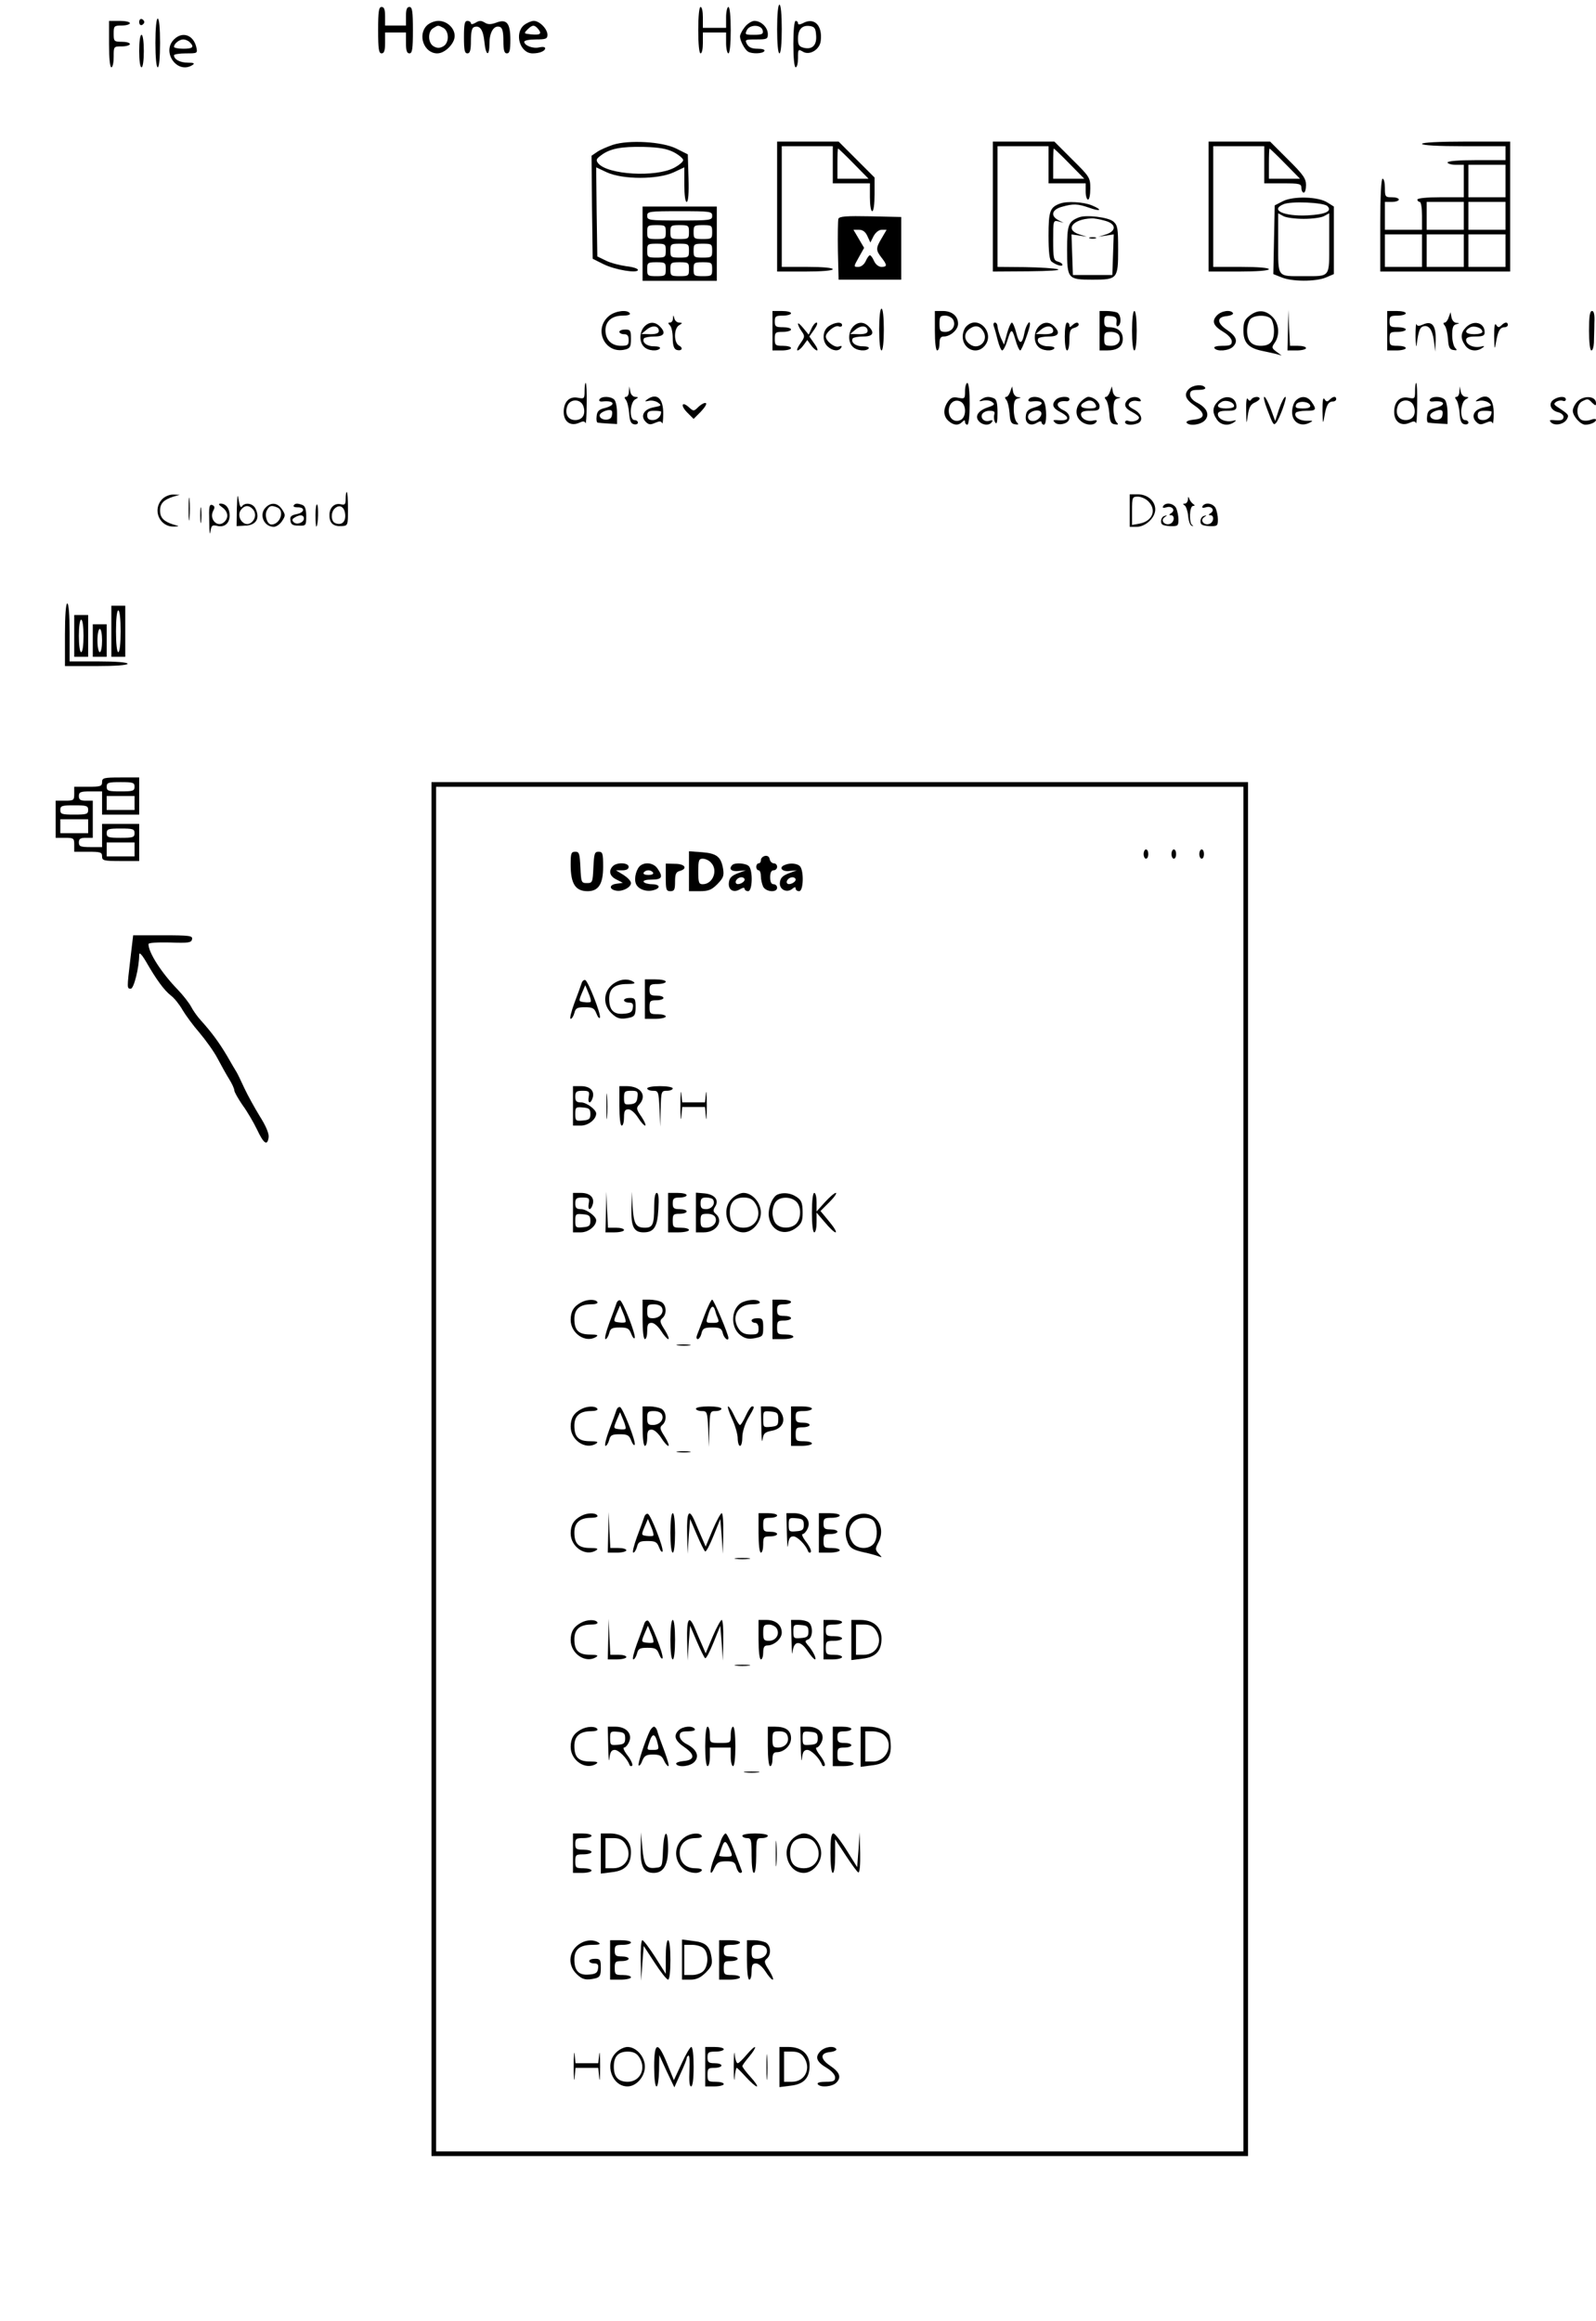 <?xml version="1.0" standalone="no"?>
<!DOCTYPE svg PUBLIC "-//W3C//DTD SVG 20010904//EN"
 "http://www.w3.org/TR/2001/REC-SVG-20010904/DTD/svg10.dtd">
<svg version="1.0" xmlns="http://www.w3.org/2000/svg"
 width="688pt" height="1000pt" viewBox="0 0 688 1000"
 preserveAspectRatio="xMidYMid meet">

<g transform="translate(0,1000) scale(0.1,-0.1)"
fill="#000000" stroke="none">
<path d="M3350 9875 c0 -63 4 -105 10 -105 6 0 10 42 10 105 0 63 -4 105 -10
105 -6 0 -10 -42 -10 -105z"/>
<path d="M1630 9870 c0 -82 3 -100 15 -100 11 0 15 12 15 45 l0 45 45 0 45 0
0 -45 c0 -33 4 -45 15 -45 12 0 15 18 15 100 0 82 -3 100 -15 100 -11 0 -15
-11 -15 -40 l0 -40 -45 0 -45 0 0 40 c0 29 -4 40 -15 40 -12 0 -15 -18 -15
-100z"/>
<path d="M3010 9870 c0 -60 4 -100 10 -100 6 0 10 20 10 45 l0 45 50 0 50 0 0
-45 c0 -25 5 -45 10 -45 6 0 10 40 10 100 0 60 -4 100 -10 100 -5 0 -10 -20
-10 -45 l0 -45 -50 0 -50 0 0 45 c0 25 -4 45 -10 45 -6 0 -10 -40 -10 -100z"/>
<path d="M600 9905 c0 -9 5 -15 11 -13 6 2 11 8 11 13 0 5 -5 11 -11 13 -6 2
-11 -4 -11 -13z"/>
<path d="M670 9815 c0 -63 4 -105 10 -105 6 0 10 42 10 105 0 63 -4 105 -10
105 -6 0 -10 -42 -10 -105z"/>
<path d="M470 9810 c0 -60 4 -100 10 -100 6 0 10 20 10 45 0 45 0 45 35 45 19
0 35 5 35 10 0 6 -16 10 -35 10 -33 0 -35 2 -35 35 0 33 2 35 35 35 19 0 35 5
35 10 0 6 -20 10 -45 10 l-45 0 0 -100z"/>
<path d="M1840 9890 c-41 -41 -12 -120 45 -120 33 0 75 42 75 75 0 34 -33 65
-70 65 -17 0 -39 -9 -50 -20z m71 -10 c26 -15 26 -66 -1 -80 -14 -8 -26 -8
-40 0 -26 14 -27 65 -2 79 21 13 20 13 43 1z"/>
<path d="M2000 9840 c0 -56 3 -70 15 -70 11 0 15 13 15 54 0 36 4 56 13 59 25
10 40 -11 45 -62 6 -63 22 -68 22 -7 0 48 20 79 45 70 11 -4 15 -22 15 -60 0
-41 4 -54 15 -54 12 0 15 13 15 59 0 72 -16 91 -62 73 -23 -8 -35 -8 -49 1
-15 9 -23 9 -39 -1 -12 -7 -20 -8 -20 -2 0 5 -7 10 -15 10 -12 0 -15 -14 -15
-70z"/>
<path d="M2259 9892 c-43 -36 -18 -122 37 -122 30 0 54 10 54 22 0 6 -11 7
-25 4 -27 -7 -65 8 -65 24 0 6 23 10 50 10 43 0 50 3 50 20 0 25 -34 60 -59
60 -10 0 -29 -8 -42 -18z m61 -17 c17 -21 9 -27 -31 -23 -31 3 -32 4 -15 21
21 21 30 21 46 2z"/>
<path d="M3211 9884 c-12 -15 -21 -33 -21 -41 0 -18 20 -56 34 -65 16 -11 64
-10 71 2 4 6 -8 10 -29 10 -25 0 -38 6 -46 20 -10 19 -8 20 40 20 46 0 50 2
50 23 0 29 -29 57 -58 57 -11 0 -30 -12 -41 -26z m77 -16 c3 -15 -4 -18 -38
-18 -38 0 -40 1 -30 21 14 25 63 23 68 -3z"/>
<path d="M3420 9810 c0 -60 4 -100 10 -100 6 0 10 18 10 40 0 38 1 39 20 28
29 -19 74 8 78 46 8 67 -28 103 -77 76 -14 -7 -21 -7 -21 0 0 5 -4 10 -10 10
-6 0 -10 -40 -10 -100z m98 39 c4 -43 -16 -64 -53 -55 -20 5 -25 12 -25 39 0
40 17 59 50 55 21 -3 26 -9 28 -39z"/>
<path d="M600 9780 c0 -40 4 -70 10 -70 6 0 10 30 10 70 0 40 -4 70 -10 70 -6
0 -10 -30 -10 -70z"/>
<path d="M750 9830 c-55 -55 15 -152 80 -110 11 7 6 10 -20 10 -34 0 -60 14
-60 32 0 4 23 8 51 8 51 0 51 0 45 28 -13 52 -60 68 -96 32z m68 -12 c21 -21
13 -28 -28 -28 -22 0 -40 4 -40 8 0 14 23 32 40 32 9 0 21 -5 28 -12z"/>
<path d="M2642 9376 c-23 -8 -54 -21 -67 -30 l-25 -17 2 -222 3 -222 46 -23
c50 -25 149 -41 149 -25 0 6 -23 13 -51 16 -28 4 -67 14 -87 24 l-37 18 -3
192 -2 192 47 -22 c69 -31 217 -31 286 0 l47 22 0 -75 c0 -44 4 -74 10 -74 7
0 10 37 8 103 l-3 102 -50 25 c-61 30 -204 38 -273 16z m263 -32 c22 -12 40
-27 40 -34 0 -7 -18 -22 -39 -33 -80 -42 -286 -30 -327 19 -11 14 -9 19 11 34
39 30 88 39 185 37 69 -2 100 -8 130 -23z"/>
<path d="M3350 9110 l0 -280 120 0 c73 0 120 4 120 10 0 6 -43 10 -110 10
l-110 0 0 260 0 260 110 0 110 0 0 -80 0 -80 80 0 80 0 0 -60 c0 -33 4 -60 10
-60 6 0 10 31 10 73 l0 72 -78 78 -77 77 -133 0 -132 0 0 -280z m330 185 l64
-65 -67 0 -67 0 0 65 c0 36 1 65 3 65 1 0 32 -29 67 -65z"/>
<path d="M4280 9110 l0 -280 153 1 c91 1 142 4 127 9 -14 4 -78 8 -142 9
l-118 1 0 260 0 260 110 0 110 0 0 -80 0 -80 80 0 80 0 0 -35 c0 -19 5 -35 10
-35 6 0 10 21 10 48 0 46 -2 50 -78 125 l-77 77 -133 0 -132 0 0 -280z m330
185 l64 -65 -67 0 -67 0 0 65 c0 36 1 65 3 65 1 0 32 -29 67 -65z"/>
<path d="M5210 9110 l0 -280 130 0 c80 0 130 4 130 10 0 6 -47 10 -120 10
l-120 0 0 260 0 260 110 0 110 0 0 -80 0 -80 80 0 c73 0 80 -2 80 -20 0 -11 5
-20 10 -20 6 0 10 15 10 33 0 27 -12 45 -78 110 l-77 77 -133 0 -132 0 0 -280z
m330 185 l64 -65 -67 0 -67 0 0 65 c0 36 1 65 3 65 1 0 32 -29 67 -65z"/>
<path d="M6130 9380 c0 -6 67 -10 180 -10 l180 0 0 -30 0 -30 -125 0 c-77 0
-125 -4 -125 -10 0 -5 16 -10 35 -10 l35 0 0 -70 0 -70 -100 0 c-60 0 -100 -4
-100 -10 0 -5 5 -10 10 -10 6 0 10 -27 10 -60 l0 -60 -80 0 -80 0 0 60 0 60
30 0 c17 0 30 5 30 10 0 6 -13 10 -30 10 -28 0 -30 2 -30 40 0 22 -4 40 -10
40 -6 0 -10 -73 -10 -200 l0 -200 280 0 280 0 0 280 0 280 -190 0 c-120 0
-190 -4 -190 -10z m360 -160 l0 -70 -80 0 -80 0 0 70 0 70 80 0 80 0 0 -70z
m-180 -150 l0 -60 -80 0 -80 0 0 60 0 60 80 0 80 0 0 -60z m180 0 l0 -60 -80
0 -80 0 0 60 0 60 80 0 80 0 0 -60z m-360 -150 l0 -70 -80 0 -80 0 0 70 0 70
80 0 80 0 0 -70z m180 0 l0 -70 -80 0 -80 0 0 70 0 70 80 0 80 0 0 -70z m180
0 l0 -70 -80 0 -80 0 0 70 0 70 80 0 80 0 0 -70z"/>
<path d="M5530 9133 l-35 -18 -3 -148 -3 -148 35 -14 c45 -19 147 -19 191 -1
l35 15 0 145 0 146 -27 17 c-39 26 -148 29 -193 6z m192 -21 c22 -22 -8 -36
-85 -40 -102 -5 -164 23 -104 48 31 14 173 8 189 -8z m-102 -55 c36 0 76 5 88
12 l22 12 0 -129 c0 -150 6 -142 -110 -142 -116 0 -110 -8 -110 142 l0 129 22
-12 c12 -7 52 -12 88 -12z"/>
<path d="M4570 9123 c-44 -16 -50 -33 -50 -138 0 -70 4 -106 13 -112 19 -15
47 -23 47 -14 0 5 -9 11 -20 14 -18 5 -20 14 -20 92 0 85 0 86 23 81 l22 -6
-22 11 c-36 19 -29 46 15 58 48 14 68 13 117 -4 50 -18 60 -10 12 10 -36 15
-107 19 -137 8z"/>
<path d="M2770 8950 l0 -160 160 0 160 0 0 160 0 160 -160 0 -160 0 0 -160z
m300 120 c0 -19 -7 -20 -140 -20 -133 0 -140 1 -140 20 0 19 7 20 140 20 133
0 140 -1 140 -20z m-200 -70 c0 -28 -2 -30 -40 -30 -38 0 -40 2 -40 30 0 28 2
30 40 30 38 0 40 -2 40 -30z m100 0 c0 -28 -2 -30 -40 -30 -38 0 -40 2 -40 30
0 28 2 30 40 30 38 0 40 -2 40 -30z m100 0 c0 -28 -2 -30 -40 -30 -38 0 -40 2
-40 30 0 28 2 30 40 30 38 0 40 -2 40 -30z m-200 -80 c0 -28 -2 -30 -40 -30
-38 0 -40 2 -40 30 0 28 2 30 40 30 38 0 40 -2 40 -30z m100 0 c0 -28 -2 -30
-40 -30 -38 0 -40 2 -40 30 0 28 2 30 40 30 38 0 40 -2 40 -30z m100 0 c0 -28
-2 -30 -40 -30 -38 0 -40 2 -40 30 0 28 2 30 40 30 38 0 40 -2 40 -30z m-200
-80 c0 -28 -2 -30 -40 -30 -38 0 -40 2 -40 30 0 28 2 30 40 30 38 0 40 -2 40
-30z m100 0 c0 -28 -2 -30 -40 -30 -38 0 -40 2 -40 30 0 28 2 30 40 30 38 0
40 -2 40 -30z m100 0 c0 -28 -2 -30 -40 -30 -38 0 -40 2 -40 30 0 28 2 30 40
30 38 0 40 -2 40 -30z"/>
<path d="M3614 9057 c-2 -7 -3 -69 -2 -138 l3 -124 135 0 135 0 0 135 0 135
-133 3 c-103 2 -134 0 -138 -11z m125 -74 l13 -28 14 28 c9 16 23 27 35 27
l21 0 -21 -36 c-26 -43 -26 -52 -1 -84 25 -32 25 -40 0 -40 -12 0 -25 10 -32
25 -6 14 -14 25 -18 25 -4 0 -12 -11 -18 -25 -7 -15 -20 -25 -32 -25 -21 0
-21 0 2 41 l23 41 -23 39 -23 39 24 0 c16 0 28 -9 36 -27z"/>
<path d="M4650 9063 c-45 -18 -50 -33 -50 -138 0 -127 3 -130 110 -130 107 0
110 3 110 130 0 90 -2 104 -20 120 -21 19 -119 31 -150 18z m113 -14 c49 -13
51 -44 5 -59 l-33 -10 33 5 33 5 -3 -88 -3 -87 -85 0 -85 0 -3 87 -3 88 33 -5
33 -5 -32 10 c-64 20 -29 66 52 69 11 1 37 -4 58 -10z"/>
<path d="M4698 8973 c6 -2 18 -2 25 0 6 3 1 5 -13 5 -14 0 -19 -2 -12 -5z"/>
<path d="M3790 8580 c0 -53 4 -90 10 -90 6 0 10 37 10 90 0 53 -4 90 -10 90
-6 0 -10 -37 -10 -90z"/>
<path d="M2627 8640 c-72 -57 -20 -168 68 -146 21 5 25 12 25 46 0 36 -3 40
-25 40 -14 0 -25 -4 -25 -10 0 -5 9 -10 20 -10 15 0 20 -7 20 -25 0 -22 -4
-25 -33 -25 -41 0 -67 26 -67 67 0 39 28 63 74 63 22 0 35 4 31 10 -10 17 -61
11 -88 -10z"/>
<path d="M3330 8575 l0 -85 40 0 c22 0 40 5 40 10 0 6 -16 10 -35 10 -32 0
-35 2 -35 30 0 28 3 30 35 30 19 0 35 5 35 10 0 6 -16 10 -35 10 -31 0 -35 3
-35 25 0 22 4 25 35 25 19 0 35 5 35 10 0 6 -18 10 -40 10 l-40 0 0 -85z"/>
<path d="M4030 8575 c0 -50 4 -85 10 -85 6 0 10 14 10 30 0 22 5 30 18 30 29
0 62 29 62 55 0 33 -26 55 -66 55 l-34 0 0 -85z m79 47 c13 -25 -5 -52 -34
-52 -22 0 -25 5 -25 35 0 31 3 35 25 35 13 0 29 -8 34 -18z"/>
<path d="M4740 8575 l0 -85 31 0 c46 0 69 16 69 50 0 31 -22 50 -59 50 -16 0
-21 6 -21 26 0 22 4 25 28 22 22 -2 27 -8 25 -26 -2 -13 1 -21 7 -17 16 10 12
52 -6 59 -9 3 -29 6 -45 6 l-29 0 0 -85z m84 -20 c10 -26 -5 -45 -35 -45 -26
0 -29 4 -29 30 0 26 3 30 29 30 16 0 31 -6 35 -15z"/>
<path d="M4880 8575 c0 -50 4 -85 10 -85 6 0 10 35 10 85 0 50 -4 85 -10 85
-6 0 -10 -35 -10 -85z"/>
<path d="M5245 8640 c-23 -25 -14 -45 30 -71 20 -12 35 -29 35 -40 0 -16 -7
-19 -41 -19 -24 0 -38 -4 -34 -10 10 -16 62 -12 80 6 23 23 15 45 -25 72 -45
30 -46 56 -2 60 18 2 30 8 27 13 -10 16 -51 10 -70 -11z"/>
<path d="M5386 8639 c-21 -16 -26 -29 -26 -63 0 -51 21 -75 77 -87 21 -4 49
-11 63 -14 l25 -7 -23 17 c-20 15 -21 18 -7 38 23 33 19 84 -10 112 -30 30
-64 32 -99 4z m94 -14 c6 -8 12 -30 12 -50 0 -46 -17 -65 -57 -65 -40 0 -59
21 -59 65 0 18 6 40 13 49 17 20 75 21 91 1z"/>
<path d="M5552 8578 l-2 -88 40 0 c22 0 40 5 40 10 0 6 -16 10 -35 10 l-34 0
-4 78 -3 77 -2 -87z"/>
<path d="M5980 8575 l0 -85 40 0 c22 0 40 5 40 10 0 6 -16 10 -35 10 -32 0
-35 2 -35 30 0 28 3 30 35 30 19 0 35 5 35 10 0 6 -16 10 -35 10 -31 0 -35 3
-35 25 0 22 4 25 35 25 19 0 35 5 35 10 0 6 -18 10 -40 10 l-40 0 0 -85z"/>
<path d="M6850 8575 c0 -50 4 -85 10 -85 6 0 10 15 11 33 0 17 2 56 2 85 2 36
-2 52 -10 52 -10 0 -13 -24 -13 -85z"/>
<path d="M6245 8633 c-4 -13 -12 -23 -17 -23 -7 0 -7 -5 0 -13 6 -7 12 -33 14
-57 2 -36 7 -46 23 -48 16 -3 18 -1 8 9 -7 7 -13 32 -13 55 0 32 4 44 18 47
15 4 15 5 0 6 -9 0 -19 11 -21 24 l-4 22 -8 -22z"/>
<path d="M2901 8628 c0 -10 -6 -18 -13 -18 -9 0 -9 -3 0 -12 7 -7 12 -31 12
-55 0 -30 5 -45 15 -50 23 -8 33 7 12 18 -23 13 -23 74 1 88 15 9 15 10 0 11
-9 0 -19 8 -21 18 -4 16 -5 16 -6 0z"/>
<path d="M2777 8592 c-21 -23 -22 -66 -1 -86 17 -18 59 -21 69 -7 3 5 -9 9
-26 9 -30 -1 -53 17 -43 34 3 4 23 8 45 8 43 0 51 16 23 44 -21 21 -47 20 -67
-2z m63 -18 c0 -10 -12 -14 -37 -14 l-38 1 23 19 c24 20 52 17 52 -6z"/>
<path d="M3440 8605 c0 -6 7 -21 16 -33 14 -20 14 -24 -6 -52 -12 -17 -17 -30
-12 -30 5 0 17 10 26 23 l16 22 16 -22 c9 -13 21 -23 26 -23 5 0 0 14 -12 30
l-21 30 21 30 c12 17 16 30 10 30 -6 0 -16 -12 -22 -26 l-12 -26 -23 28 c-13
16 -23 24 -23 19z"/>
<path d="M3572 8594 c-27 -19 -29 -64 -4 -87 22 -20 48 -22 58 -5 5 8 2 9 -10
5 -17 -7 -56 23 -56 43 0 18 39 50 55 44 8 -4 15 -1 15 5 0 16 -32 13 -58 -5z"/>
<path d="M3677 8592 c-21 -23 -22 -66 -1 -86 17 -18 59 -21 69 -7 3 5 -9 9
-26 9 -30 -1 -53 17 -43 34 3 4 23 8 45 8 43 0 51 16 23 44 -21 21 -47 20 -67
-2z m63 -18 c0 -10 -12 -14 -37 -14 l-38 1 23 19 c24 20 52 17 52 -6z"/>
<path d="M4166 8594 c-9 -8 -16 -28 -16 -44 0 -54 59 -80 93 -42 50 55 -26
138 -77 86z m74 -24 c22 -40 -22 -80 -58 -54 -28 19 -28 49 -1 68 24 17 45 12
59 -14z"/>
<path d="M4284 8594 c4 -9 11 -36 17 -60 6 -24 15 -44 19 -44 5 0 14 17 21 38
18 58 21 59 36 9 7 -26 17 -47 21 -47 7 0 42 95 42 114 0 21 -19 -9 -24 -39
-10 -51 -22 -51 -35 0 -6 25 -15 45 -19 45 -4 0 -14 -21 -21 -47 l-13 -48 -14
30 c-7 17 -13 38 -14 48 0 9 -5 17 -11 17 -6 0 -8 -7 -5 -16z"/>
<path d="M4477 8592 c-21 -23 -22 -66 -1 -86 17 -18 59 -21 69 -7 3 5 -9 9
-26 9 -30 -1 -53 17 -43 34 3 4 23 8 45 8 43 0 51 16 23 44 -21 21 -47 20 -67
-2z m63 -18 c0 -10 -12 -14 -37 -14 l-38 1 23 19 c24 20 52 17 52 -6z"/>
<path d="M4590 8550 c0 -33 4 -60 10 -60 6 0 10 21 10 46 0 37 4 47 20 51 11
3 20 9 20 14 0 13 -14 11 -28 -3 -9 -9 -12 -9 -12 0 0 7 -4 12 -10 12 -6 0
-10 -27 -10 -60z"/>
<path d="M6102 8550 c1 -36 3 -51 5 -35 7 55 13 73 26 78 25 9 41 -11 48 -60
l6 -48 2 51 c1 62 -16 83 -54 66 -18 -8 -25 -8 -29 1 -2 7 -4 -17 -4 -53z"/>
<path d="M6320 8590 c-24 -24 -25 -48 -4 -78 16 -24 49 -29 74 -11 12 8 10 10
-9 5 -29 -6 -61 9 -61 29 0 11 12 15 40 15 32 0 40 4 40 18 0 42 -47 55 -80
22z m70 -20 c0 -6 -16 -10 -35 -10 -38 0 -46 13 -18 29 19 10 53 -2 53 -19z"/>
<path d="M6441 8550 c1 -57 2 -60 8 -25 8 48 17 65 37 65 8 0 14 5 14 10 0 14
-13 13 -28 -2 -10 -10 -15 -10 -22 2 -7 10 -9 -6 -9 -50z"/>
<path d="M2520 8315 c0 -33 -2 -34 -28 -29 -37 8 -62 -17 -62 -61 0 -42 29
-63 66 -47 17 8 24 8 28 -1 2 -7 5 30 5 81 1 50 -1 92 -4 92 -3 0 -5 -16 -5
-35z m-5 -66 c11 -34 -4 -59 -35 -59 -31 0 -46 25 -35 59 11 34 59 34 70 0z"/>
<path d="M4160 8315 c0 -33 -1 -34 -29 -29 -22 5 -32 1 -45 -17 -21 -31 -20
-62 2 -82 22 -20 43 -22 60 -5 9 9 12 9 12 0 0 -7 5 -12 10 -12 6 0 10 37 10
90 0 53 -4 90 -10 90 -5 0 -10 -16 -10 -35z m0 -85 c0 -18 -7 -33 -18 -39 -26
-14 -52 5 -52 39 0 34 26 53 52 39 11 -6 18 -21 18 -39z"/>
<path d="M6100 8315 c0 -33 -2 -34 -28 -29 -37 8 -62 -17 -62 -61 0 -42 29
-63 66 -47 17 8 24 8 28 -1 2 -7 5 30 5 81 1 50 -1 92 -4 92 -3 0 -5 -16 -5
-35z m-5 -66 c11 -34 -4 -59 -35 -59 -31 0 -46 25 -35 59 11 34 59 34 70 0z"/>
<path d="M5125 8324 c-23 -23 -15 -45 25 -72 47 -32 46 -56 -3 -60 -20 -2 -35
-7 -32 -13 11 -16 61 -10 79 10 22 24 9 54 -34 76 -18 9 -30 23 -30 35 0 16 7
20 36 20 21 0 33 4 29 10 -10 16 -52 12 -70 -6z"/>
<path d="M2711 8313 c0 -13 -6 -23 -12 -23 -8 0 -8 -4 -1 -13 6 -7 12 -33 14
-57 2 -33 8 -46 21 -48 9 -2 17 1 17 7 0 6 -7 11 -15 11 -23 0 -20 76 3 89 15
9 16 10 0 11 -9 0 -19 10 -21 23 l-4 22 -2 -22z"/>
<path d="M4355 8313 c-4 -13 -12 -23 -17 -23 -7 0 -7 -5 0 -13 6 -7 12 -33 14
-57 2 -36 7 -46 23 -48 16 -3 18 -1 8 9 -7 7 -13 32 -13 55 0 32 4 44 18 47
15 4 15 5 0 6 -9 0 -19 11 -21 24 l-4 22 -8 -22z"/>
<path d="M4785 8313 c-4 -13 -12 -23 -17 -23 -7 0 -7 -5 0 -13 6 -7 12 -33 14
-57 2 -36 7 -46 23 -48 16 -3 18 -1 8 9 -7 7 -13 32 -13 55 0 32 4 44 18 47
15 4 15 5 0 6 -9 0 -19 11 -21 24 l-4 22 -8 -22z"/>
<path d="M6291 8313 c0 -13 -6 -23 -12 -23 -8 0 -8 -4 -1 -13 6 -7 12 -33 14
-57 2 -33 8 -46 21 -48 9 -2 17 1 17 7 0 6 -7 11 -15 11 -23 0 -20 76 3 89 15
9 16 10 0 11 -9 0 -19 10 -21 23 l-4 22 -2 -22z"/>
<path d="M2584 8279 c-3 -6 1 -10 12 -9 53 6 61 -15 12 -28 -26 -6 -34 -14
-36 -35 -2 -15 0 -28 5 -28 4 -1 25 -3 46 -4 l37 -2 0 46 c0 26 -5 52 -12 59
-15 15 -55 16 -64 1z m52 -75 c-7 -19 -51 -15 -51 6 0 15 48 32 53 18 2 -5 1
-16 -2 -24z"/>
<path d="M2790 8279 c-12 -9 -11 -10 7 -6 12 3 30 -1 40 -8 16 -12 14 -14 -19
-20 -43 -8 -59 -38 -34 -63 12 -12 20 -13 40 -4 19 8 26 8 30 -1 2 -7 5 11 5
39 1 67 -27 93 -69 63z m60 -53 c0 -20 -16 -36 -36 -36 -17 0 -24 6 -24 20 0
16 7 20 30 20 17 0 30 -2 30 -4z"/>
<path d="M4230 8279 c-12 -8 -10 -10 9 -5 14 3 31 0 39 -7 12 -9 8 -13 -19
-22 -42 -14 -58 -38 -40 -59 16 -19 47 -21 57 -4 5 7 2 9 -8 6 -21 -9 -42 7
-35 26 4 9 18 16 32 16 21 0 25 -4 21 -17 -3 -10 -1 -25 4 -33 7 -11 10 2 10
41 0 43 -4 58 -16 63 -22 9 -37 7 -54 -5z"/>
<path d="M4434 8279 c-3 -6 1 -10 12 -9 53 6 61 -12 12 -26 -26 -8 -34 -16
-36 -37 -4 -32 21 -46 49 -28 12 7 19 7 19 1 0 -5 5 -10 10 -10 13 0 13 76 0
101 -11 20 -54 26 -66 8z m41 -85 c-21 -16 -47 -7 -43 14 4 22 52 33 57 13 2
-8 -5 -20 -14 -27z"/>
<path d="M4552 8278 c-20 -20 -14 -37 18 -53 46 -24 39 -41 -15 -35 -15 1 -17
-1 -8 -10 7 -8 22 -10 37 -6 34 8 35 42 1 58 -40 18 -31 44 13 39 6 -1 12 3
12 9 0 14 -43 13 -58 -2z"/>
<path d="M4660 8270 c-25 -25 -26 -62 -2 -83 21 -20 58 -22 68 -5 5 7 1 9 -13
6 -25 -7 -53 8 -53 27 0 11 12 15 40 15 33 0 40 3 40 20 0 18 -26 40 -49 40
-6 0 -20 -9 -31 -20z m64 -16 c4 -10 -3 -14 -29 -14 -37 0 -46 13 -18 28 20
12 39 6 47 -14z"/>
<path d="M4862 8278 c-20 -20 -14 -37 18 -53 17 -9 30 -19 30 -24 0 -13 -27
-21 -45 -15 -8 4 -15 1 -15 -5 0 -12 29 -15 54 -5 26 10 18 42 -15 59 -24 13
-28 19 -19 30 6 7 20 10 32 7 14 -3 19 -1 14 6 -9 15 -39 15 -54 0z"/>
<path d="M5250 8270 c-24 -24 -25 -48 -4 -78 16 -24 49 -29 74 -11 12 8 10 10
-9 5 -29 -6 -61 9 -61 29 0 11 12 15 40 15 32 0 40 4 40 18 0 42 -47 55 -80
22z m70 -20 c0 -6 -16 -10 -35 -10 -38 0 -46 13 -18 29 19 10 53 -2 53 -19z"/>
<path d="M5372 8230 c1 -60 1 -62 7 -20 5 34 12 47 29 55 12 5 22 13 22 17 0
12 -28 9 -36 -3 -4 -8 -9 -7 -15 2 -5 9 -8 -11 -7 -51z"/>
<path d="M5462 8238 c25 -66 28 -72 38 -61 15 15 50 113 41 113 -5 0 -17 -23
-27 -52 l-17 -52 -19 52 c-11 29 -23 52 -28 52 -4 0 1 -24 12 -52z"/>
<path d="M5586 8274 c-9 -8 -16 -31 -16 -50 0 -42 35 -64 72 -47 21 10 20 11
-10 10 -32 0 -56 18 -46 35 3 4 23 8 45 8 43 0 46 5 23 38 -18 26 -46 28 -68
6z m62 -21 c2 -9 -8 -13 -32 -13 -28 0 -34 3 -29 16 7 18 54 16 61 -3z"/>
<path d="M5701 8230 c1 -57 2 -60 8 -25 8 48 17 65 37 65 8 0 14 5 14 10 0 14
-13 13 -28 -2 -10 -10 -15 -10 -22 2 -7 10 -9 -6 -9 -50z"/>
<path d="M6164 8279 c-3 -6 1 -10 12 -9 53 6 61 -15 12 -28 -26 -6 -34 -14
-36 -35 -2 -15 0 -28 5 -28 4 -1 25 -3 46 -4 l37 -2 0 46 c0 26 -5 52 -12 59
-15 15 -55 16 -64 1z m52 -75 c-7 -19 -51 -15 -51 6 0 15 48 32 53 18 2 -5 1
-16 -2 -24z"/>
<path d="M6370 8279 c-12 -9 -11 -10 7 -6 12 3 30 -1 40 -8 16 -12 14 -14 -19
-20 -43 -8 -59 -38 -34 -63 12 -12 20 -13 40 -4 19 8 26 8 30 -1 2 -7 5 11 5
39 1 67 -27 93 -69 63z m60 -53 c0 -20 -16 -36 -36 -36 -17 0 -24 6 -24 20 0
16 7 20 30 20 17 0 30 -2 30 -4z"/>
<path d="M6696 8277 c-22 -16 -12 -45 20 -53 13 -3 24 -12 24 -20 0 -14 -11
-18 -45 -14 -15 1 -17 -1 -9 -10 16 -16 55 -9 68 13 11 19 9 21 -41 54 -15 10
-16 14 -4 22 8 5 20 7 28 4 7 -3 13 0 13 6 0 15 -32 14 -54 -2z"/>
<path d="M6800 8270 c-11 -11 -20 -29 -20 -40 0 -23 33 -60 54 -60 22 0 46 11
46 21 0 5 -10 5 -23 0 -14 -5 -30 -5 -40 0 -24 14 -22 65 2 79 25 13 27 13 45
-6 14 -13 16 -13 16 -1 0 31 -52 35 -80 7z"/>
<path d="M3012 8248 c-21 -21 -22 -21 -42 -3 -31 28 -38 8 -7 -23 l27 -27 31
31 c17 18 27 34 22 37 -5 3 -19 -4 -31 -15z"/>
<path d="M813 7805 c0 -44 2 -61 4 -37 2 23 2 59 0 80 -2 20 -4 1 -4 -43z"/>
<path d="M1021 7809 l-1 -76 36 2 c49 1 67 33 44 76 -12 21 -45 25 -57 7 -5
-8 -10 1 -14 27 -5 31 -6 23 -8 -36z m67 -1 c17 -17 15 -43 -4 -59 -31 -26
-70 25 -44 56 15 18 32 19 48 3z"/>
<path d="M1490 7851 c0 -24 -3 -28 -20 -24 -28 7 -50 -14 -50 -47 0 -34 17
-49 52 -47 28 2 28 2 28 75 0 39 -2 72 -5 72 -3 0 -5 -13 -5 -29z m-2 -67 c3
-33 -15 -49 -43 -38 -18 7 -20 45 -3 62 21 21 43 9 46 -24z"/>
<path d="M700 7850 c-45 -45 -13 -121 50 -119 25 1 25 1 -3 9 -41 13 -57 29
-57 60 0 31 16 47 57 60 l28 8 -27 1 c-16 1 -37 -8 -48 -19z"/>
<path d="M4870 7800 l0 -70 30 0 c38 0 80 39 80 75 0 36 -33 65 -75 65 l-35 0
0 -70z m80 40 c37 -37 19 -85 -37 -96 l-33 -6 0 61 c0 58 1 61 25 61 14 0 34
-9 45 -20z"/>
<path d="M5121 7848 c-1 -10 -7 -18 -13 -18 -10 0 -10 -2 -1 -8 6 -4 13 -25
15 -46 2 -22 9 -41 16 -42 7 -1 8 0 2 3 -15 7 -13 83 3 83 8 0 9 3 1 8 -6 4
-14 14 -17 22 -4 12 -6 11 -6 -2z"/>
<path d="M863 7780 c0 -30 2 -43 4 -27 2 15 2 39 0 55 -2 15 -4 2 -4 -28z"/>
<path d="M902 7752 c0 -42 3 -62 5 -44 4 28 7 31 29 26 31 -8 54 11 54 45 0
30 -16 51 -39 51 -11 0 -9 -5 7 -16 24 -17 29 -43 10 -62 -29 -29 -68 10 -49
47 8 14 7 20 -4 25 -13 4 -15 -7 -13 -72z"/>
<path d="M1146 7814 c-31 -30 -9 -84 34 -84 11 0 27 11 36 25 15 23 15 27 0
50 -19 29 -47 32 -70 9z m48 0 c35 -13 14 -74 -24 -74 -18 0 -31 39 -20 60 11
21 19 24 44 14z"/>
<path d="M1266 7822 c-3 -5 4 -8 16 -8 34 1 32 -22 -2 -29 -25 -5 -31 -11 -28
-28 2 -17 10 -22 36 -22 31 -1 32 1 32 41 0 29 -5 44 -16 48 -21 8 -32 8 -38
-2z m44 -56 c0 -18 -31 -29 -44 -16 -8 8 -7 14 4 20 22 14 40 12 40 -4z"/>
<path d="M1360 7780 c0 -29 2 -51 4 -49 8 8 10 88 3 95 -4 4 -7 -17 -7 -46z"/>
<path d="M5014 7819 c-4 -7 0 -9 14 -5 24 8 41 -12 21 -25 -10 -6 -11 -9 -1
-9 17 0 15 -30 -4 -37 -23 -9 -43 15 -24 28 13 9 13 10 0 6 -8 -2 -15 -12 -15
-23 0 -15 8 -19 38 -21 35 -1 37 1 37 29 0 16 -5 38 -10 49 -12 21 -45 26 -56
8z"/>
<path d="M5184 7819 c-4 -7 0 -9 14 -5 24 8 41 -12 21 -25 -10 -6 -11 -9 -1
-9 17 0 15 -30 -4 -37 -23 -9 -43 15 -24 28 13 9 13 10 0 6 -8 -2 -15 -12 -15
-23 0 -15 8 -19 38 -21 35 -1 37 1 37 29 0 16 -5 38 -10 49 -12 21 -45 26 -56
8z"/>
<path d="M280 7265 l0 -135 135 0 c83 0 135 4 135 10 0 6 -48 10 -125 10
l-125 0 0 125 c0 77 -4 125 -10 125 -6 0 -10 -52 -10 -135z"/>
<path d="M480 7280 l0 -110 30 0 30 0 0 110 0 110 -30 0 -30 0 0 -110z m40 0
c0 -53 -4 -90 -10 -90 -6 0 -10 37 -10 90 0 53 4 90 10 90 6 0 10 -37 10 -90z"/>
<path d="M320 7260 l0 -90 30 0 30 0 0 90 0 90 -30 0 -30 0 0 -90z m40 0 c0
-40 -4 -70 -10 -70 -6 0 -10 30 -10 70 0 40 4 70 10 70 6 0 10 -30 10 -70z"/>
<path d="M400 7240 l0 -70 30 0 30 0 0 70 0 70 -30 0 -30 0 0 -70z m40 0 c0
-27 -4 -50 -10 -50 -5 0 -10 23 -10 50 0 28 5 50 10 50 6 0 10 -22 10 -50z"/>
<path d="M440 6630 c0 -18 -7 -20 -60 -20 l-60 0 0 -30 c0 -28 -2 -30 -40 -30
l-40 0 0 -80 0 -80 40 0 c38 0 40 -2 40 -30 l0 -30 60 0 c53 0 60 -2 60 -20 0
-18 7 -20 80 -20 l80 0 0 80 0 80 -80 0 -80 0 0 -50 0 -50 -50 0 c-43 0 -50 3
-50 20 0 16 7 20 30 20 l30 0 0 80 0 80 -30 0 c-23 0 -30 4 -30 20 0 17 7 20
50 20 l50 0 0 -50 0 -50 80 0 80 0 0 80 0 80 -80 0 c-73 0 -80 -2 -80 -20z
m140 -20 c0 -18 -7 -20 -60 -20 -53 0 -60 2 -60 20 0 18 7 20 60 20 53 0 60
-2 60 -20z m0 -70 l0 -30 -60 0 -60 0 0 30 0 30 60 0 60 0 0 -30z m-200 -30
c0 -18 -7 -20 -60 -20 -53 0 -60 2 -60 20 0 18 7 20 60 20 53 0 60 -2 60 -20z
m0 -70 l0 -30 -60 0 -60 0 0 30 0 30 60 0 60 0 0 -30z m200 -30 c0 -18 -7 -20
-60 -20 -53 0 -60 2 -60 20 0 18 7 20 60 20 53 0 60 -2 60 -20z m0 -70 l0 -30
-60 0 -60 0 0 30 0 30 60 0 60 0 0 -30z"/>
<path d="M1860 3670 l0 -2960 1760 0 1760 0 0 2960 0 2960 -1760 0 -1760 0 0
-2960z m3500 0 l0 -2940 -1740 0 -1740 0 0 2940 0 2940 1740 0 1740 0 0 -2940z"/>
<path d="M4930 6320 c0 -11 5 -20 10 -20 6 0 10 9 10 20 0 11 -4 20 -10 20 -5
0 -10 -9 -10 -20z"/>
<path d="M5050 6320 c0 -11 5 -20 10 -20 6 0 10 9 10 20 0 11 -4 20 -10 20 -5
0 -10 -9 -10 -20z"/>
<path d="M5170 6320 c0 -11 5 -20 10 -20 6 0 10 9 10 20 0 11 -4 20 -10 20 -5
0 -10 -9 -10 -20z"/>
<path d="M2460 6274 c0 -81 20 -114 73 -114 47 0 67 31 67 105 0 58 -2 65 -20
65 -17 0 -19 -8 -22 -67 -3 -65 -4 -68 -28 -68 -24 0 -25 3 -28 68 -3 59 -5
67 -22 67 -18 0 -20 -7 -20 -56z"/>
<path d="M2970 6246 l0 -86 46 0 c37 0 51 5 76 30 26 27 30 36 25 67 -9 51
-27 66 -91 71 l-56 4 0 -86z m94 38 c33 -32 10 -94 -35 -94 -16 0 -19 7 -19
55 0 48 3 55 19 55 11 0 27 -7 35 -16z"/>
<path d="M3298 6312 c-10 -2 -18 -10 -18 -18 0 -8 -4 -14 -10 -14 -5 0 -10 -7
-10 -15 0 -8 5 -15 10 -15 6 0 10 -12 10 -26 0 -14 5 -34 10 -45 13 -23 60
-26 60 -4 0 8 -7 15 -15 15 -10 0 -15 10 -15 30 0 20 5 30 15 30 8 0 15 7 15
15 0 8 -6 15 -14 15 -8 0 -16 8 -18 18 -2 11 -10 16 -20 14z"/>
<path d="M2642 6268 c-20 -20 -14 -44 16 -58 l27 -14 -28 -4 c-32 -4 -32 -25
1 -30 27 -4 62 15 62 33 0 9 -15 24 -32 35 l-33 20 28 0 c17 0 27 5 27 15 0
18 -50 21 -68 3z"/>
<path d="M2763 6272 c-19 -12 -31 -55 -22 -79 9 -25 47 -38 78 -28 31 9 25 25
-8 25 -17 0 -33 5 -36 10 -4 6 10 10 34 10 45 0 51 11 25 48 -15 22 -48 29
-71 14z m52 -32 c4 -6 -5 -10 -20 -10 -15 0 -24 4 -20 10 3 6 12 10 20 10 8 0
17 -4 20 -10z"/>
<path d="M2870 6219 c0 -52 2 -59 20 -59 17 0 20 7 20 41 0 32 4 42 20 46 36
10 23 31 -20 31 l-40 1 0 -60z"/>
<path d="M3157 6273 c-17 -17 -5 -29 26 -26 l32 3 -35 -13 c-26 -10 -36 -20
-38 -40 -4 -32 21 -46 49 -28 12 7 19 7 19 1 0 -5 7 -10 15 -10 19 0 21 90 3
108 -13 13 -60 16 -71 5z m53 -63 c0 -12 -28 -25 -36 -17 -9 9 6 27 22 27 8 0
14 -5 14 -10z"/>
<path d="M3383 6273 c-27 -10 -13 -30 20 -26 l32 3 -35 -13 c-26 -10 -36 -20
-38 -39 -4 -31 30 -47 53 -28 11 9 15 9 15 1 0 -6 7 -11 15 -11 19 0 21 90 3
108 -12 12 -43 15 -65 5z m47 -63 c0 -12 -28 -25 -36 -17 -9 9 6 27 22 27 8 0
14 -5 14 -10z"/>
<path d="M2507 5763 c-3 -10 -17 -48 -31 -85 -14 -38 -21 -68 -16 -68 5 0 12
11 16 25 5 21 12 25 45 25 34 0 41 -4 50 -27 6 -16 13 -23 15 -18 6 14 -51
158 -63 162 -6 2 -13 -4 -16 -14z m39 -80 c-2 -2 -15 -3 -28 -1 -24 3 -24 4
-10 38 l15 35 14 -34 c8 -18 12 -35 9 -38z"/>
<path d="M2655 5768 c-52 -28 -62 -92 -20 -133 25 -25 42 -29 83 -19 18 5 22
13 22 45 0 35 -3 39 -25 39 -14 0 -25 -4 -25 -10 0 -5 9 -10 21 -10 15 0 20
-5 17 -22 -2 -18 -10 -24 -39 -26 -44 -4 -63 16 -63 65 0 44 24 63 78 63 30 0
37 3 26 10 -20 13 -50 12 -75 -2z"/>
<path d="M2780 5695 l0 -85 45 0 c25 0 45 5 45 10 0 6 -16 10 -35 10 -32 0
-35 2 -35 30 0 27 3 30 30 30 17 0 30 5 30 10 0 6 -13 10 -30 10 -25 0 -30 4
-30 25 0 22 4 25 35 25 19 0 35 5 35 10 0 6 -20 10 -45 10 l-45 0 0 -85z"/>
<path d="M2470 5235 l0 -85 34 0 c32 0 66 27 66 52 0 17 -42 48 -65 48 -20 0
-25 5 -25 25 0 21 5 25 31 25 28 0 31 -3 27 -25 -6 -30 8 -34 17 -5 9 30 -12
50 -51 50 l-34 0 0 -85z m75 -35 c0 -21 -5 -26 -32 -28 -31 -3 -33 -1 -33 28
0 29 2 31 33 28 27 -2 32 -7 32 -28z"/>
<path d="M2614 5235 c0 -49 1 -71 3 -48 2 23 2 64 0 90 -2 26 -3 8 -3 -42z"/>
<path d="M2670 5235 c0 -50 4 -85 10 -85 6 0 10 16 10 35 0 28 4 35 19 35 11
0 28 -15 41 -35 12 -19 26 -35 31 -35 5 0 -2 17 -15 37 -23 33 -24 39 -11 53
36 39 8 80 -54 80 l-31 0 0 -85z m78 38 c-2 -22 -9 -29 -30 -31 -25 -3 -28 0
-28 27 0 28 3 31 31 31 27 0 30 -3 27 -27z"/>
<path d="M2790 5310 c0 -5 11 -10 25 -10 23 0 24 -3 28 -77 l3 -78 2 78 c2 75
3 77 27 77 14 0 25 5 25 10 0 6 -25 10 -55 10 -30 0 -55 -4 -55 -10z"/>
<path d="M2933 5235 c0 -49 2 -71 4 -47 l4 42 49 0 49 0 4 -42 c2 -24 4 -2 4
47 0 50 -2 73 -4 53 l-4 -38 -49 0 -49 0 -4 38 c-2 20 -4 -3 -4 -53z"/>
<path d="M2470 4775 l0 -85 34 0 c32 0 66 27 66 52 0 17 -42 48 -65 48 -20 0
-25 5 -25 25 0 21 5 25 31 25 28 0 31 -3 27 -25 -6 -30 8 -34 17 -5 9 30 -12
50 -51 50 l-34 0 0 -85z m75 -35 c0 -21 -5 -26 -32 -28 -31 -3 -33 -1 -33 28
0 29 2 31 33 28 27 -2 32 -7 32 -28z"/>
<path d="M2612 4778 l-2 -88 40 0 c22 0 40 5 40 10 0 6 -16 10 -35 10 l-34 0
-4 78 -3 77 -2 -87z"/>
<path d="M2722 4793 c-2 -78 10 -103 52 -103 45 0 60 23 64 99 3 48 1 71 -7
71 -7 0 -11 -22 -11 -59 0 -77 -6 -91 -40 -91 -39 0 -48 16 -53 90 l-3 65 -2
-72z"/>
<path d="M2880 4775 l0 -85 45 0 c25 0 45 5 45 10 0 6 -16 10 -35 10 -32 0
-35 2 -35 30 0 27 3 30 30 30 17 0 30 5 30 10 0 6 -13 10 -30 10 -25 0 -30 4
-30 25 0 21 5 25 30 25 17 0 30 5 30 10 0 6 -18 10 -40 10 l-40 0 0 -85z"/>
<path d="M3000 4776 l0 -86 34 0 c55 0 87 50 51 80 -11 9 -12 16 -2 31 18 28
-2 53 -47 57 l-36 3 0 -85z m74 55 c11 -18 -6 -41 -30 -41 -19 0 -24 5 -24 25
0 20 5 25 24 25 14 0 27 -4 30 -9z m10 -77 c9 -22 -11 -44 -40 -44 -20 0 -24
5 -24 30 0 26 3 30 29 30 17 0 31 -6 35 -16z"/>
<path d="M3155 4835 c-50 -49 -17 -145 50 -145 38 0 75 42 75 85 0 43 -37 85
-75 85 -14 0 -37 -11 -50 -25z m99 -17 c34 -48 7 -108 -48 -108 -41 0 -60 21
-60 65 0 44 19 65 60 65 23 0 38 -7 48 -22z"/>
<path d="M3352 4853 c-23 -9 -44 -64 -37 -99 11 -60 70 -82 119 -43 21 16 26
29 26 62 0 48 -6 59 -37 76 -22 11 -49 13 -71 4z m80 -30 c22 -20 23 -70 1
-95 -20 -22 -66 -24 -87 -2 -9 8 -16 31 -16 49 0 18 7 41 16 49 20 21 63 20
86 -1z"/>
<path d="M3500 4775 c0 -50 4 -85 10 -85 6 0 10 19 10 43 l0 42 36 -42 c20
-24 40 -43 46 -43 6 0 -6 21 -27 46 l-38 46 39 39 c21 21 33 39 27 39 -6 0
-27 -18 -47 -40 l-36 -40 0 40 c0 22 -4 40 -10 40 -6 0 -10 -35 -10 -85z"/>
<path d="M2505 4388 c-32 -17 -45 -39 -45 -75 0 -59 65 -102 110 -73 11 7 4
10 -26 10 -50 0 -68 18 -68 67 0 42 23 63 72 63 19 0 31 4 27 10 -8 13 -45 12
-70 -2z"/>
<path d="M2657 4383 c-3 -10 -17 -48 -31 -85 -14 -38 -21 -68 -16 -68 5 0 12
11 16 25 5 21 12 25 45 25 34 0 41 -4 50 -27 6 -16 13 -23 15 -18 6 14 -51
158 -63 162 -6 2 -13 -4 -16 -14z m39 -80 c-2 -2 -15 -3 -28 -1 -24 3 -24 4
-10 38 l15 35 14 -34 c8 -18 12 -35 9 -38z"/>
<path d="M2770 4315 c0 -50 4 -85 10 -85 6 0 10 16 10 35 0 28 4 35 19 35 11
0 28 -15 41 -35 12 -19 26 -35 31 -35 5 0 -2 18 -15 39 -22 34 -23 41 -11 51
21 18 18 57 -4 70 -11 5 -33 10 -50 10 l-31 0 0 -85z m84 49 c9 -22 -11 -44
-40 -44 -20 0 -24 5 -24 30 0 26 3 30 29 30 17 0 31 -6 35 -16z"/>
<path d="M3037 4333 c-14 -38 -28 -76 -32 -85 -4 -10 -3 -18 3 -18 5 0 13 11
16 25 5 21 12 25 46 25 34 0 41 -4 46 -25 5 -21 24 -36 24 -20 0 16 -63 165
-70 165 -4 0 -19 -30 -33 -67z m46 20 c2 -10 8 -26 12 -35 6 -15 2 -18 -23
-18 -30 0 -30 0 -19 35 11 38 22 45 30 18z"/>
<path d="M3203 4390 c-51 -21 -58 -108 -11 -143 20 -15 35 -18 62 -13 34 7 36
9 36 46 0 36 -3 40 -25 40 -14 0 -25 -4 -25 -10 0 -5 7 -10 15 -10 9 0 15 -9
15 -25 0 -22 -4 -25 -34 -25 -25 0 -39 7 -50 22 -36 51 -7 108 55 108 24 0 38
4 34 10 -7 12 -42 12 -72 0z"/>
<path d="M3330 4315 l0 -85 45 0 c25 0 45 5 45 10 0 6 -16 10 -35 10 -32 0
-35 2 -35 30 0 27 3 30 30 30 17 0 30 5 30 10 0 6 -13 10 -30 10 -25 0 -30 4
-30 25 0 21 5 25 30 25 17 0 30 5 30 10 0 6 -18 10 -40 10 l-40 0 0 -85z"/>
<path d="M2923 4203 c15 -2 37 -2 50 0 12 2 0 4 -28 4 -27 0 -38 -2 -22 -4z"/>
<path d="M2505 3928 c-32 -17 -45 -39 -45 -75 0 -59 65 -102 110 -73 11 7 4
10 -26 10 -50 0 -68 18 -68 67 0 42 23 63 72 63 19 0 31 4 27 10 -8 13 -45 12
-70 -2z"/>
<path d="M2657 3923 c-3 -10 -17 -48 -31 -85 -14 -38 -21 -68 -16 -68 5 0 12
11 16 25 5 21 12 25 45 25 34 0 41 -4 50 -27 6 -16 13 -23 15 -18 6 14 -51
158 -63 162 -6 2 -13 -4 -16 -14z m39 -80 c-2 -2 -15 -3 -28 -1 -24 3 -24 4
-10 38 l15 35 14 -34 c8 -18 12 -35 9 -38z"/>
<path d="M2770 3855 c0 -50 4 -85 10 -85 6 0 10 16 10 35 0 28 4 35 19 35 11
0 28 -15 41 -35 12 -19 26 -35 31 -35 5 0 -2 18 -15 39 -22 34 -23 41 -11 51
21 18 18 57 -4 70 -11 5 -33 10 -50 10 l-31 0 0 -85z m84 49 c9 -22 -11 -44
-40 -44 -20 0 -24 5 -24 30 0 26 3 30 29 30 17 0 31 -6 35 -16z"/>
<path d="M3000 3930 c0 -5 11 -10 25 -10 23 0 24 -3 28 -77 l3 -78 2 78 c2 75
3 77 27 77 14 0 25 5 25 10 0 6 -25 10 -55 10 -30 0 -55 -4 -55 -10z"/>
<path d="M3155 3888 c14 -29 25 -68 25 -85 0 -18 5 -33 10 -33 6 0 10 17 10
38 0 21 11 56 25 81 28 48 29 51 17 51 -5 0 -17 -18 -27 -40 -10 -22 -21 -40
-25 -40 -4 0 -15 18 -25 40 -10 22 -22 40 -26 40 -4 0 3 -24 16 -52z"/>
<path d="M3282 3853 c0 -49 3 -74 5 -57 4 27 9 33 39 39 46 8 64 43 40 80 -12
19 -25 25 -51 25 l-35 0 2 -87z m73 32 c0 -27 -4 -30 -32 -33 -32 -3 -33 -2
-33 33 0 35 1 36 33 33 28 -3 32 -6 32 -33z"/>
<path d="M3410 3855 l0 -85 45 0 c25 0 45 5 45 10 0 6 -16 10 -35 10 -32 0
-35 2 -35 30 0 27 3 30 30 30 17 0 30 5 30 10 0 6 -13 10 -30 10 -25 0 -30 4
-30 25 0 22 4 25 35 25 19 0 35 5 35 10 0 6 -20 10 -45 10 l-45 0 0 -85z"/>
<path d="M2923 3743 c15 -2 37 -2 50 0 12 2 0 4 -28 4 -27 0 -38 -2 -22 -4z"/>
<path d="M2505 3468 c-32 -17 -45 -39 -45 -75 0 -59 65 -102 110 -73 11 7 4
10 -26 10 -50 0 -68 18 -68 67 0 42 23 63 72 63 19 0 31 4 27 10 -8 13 -45 12
-70 -2z"/>
<path d="M2622 3398 l-2 -88 40 0 c22 0 40 5 40 10 0 6 -16 10 -35 10 l-34 0
-4 78 -3 77 -2 -87z"/>
<path d="M2777 3463 c-3 -10 -17 -48 -31 -85 -14 -38 -21 -68 -16 -68 5 0 12
11 16 25 5 21 12 25 45 25 34 0 41 -4 50 -27 6 -16 13 -23 15 -18 6 14 -51
158 -63 162 -6 2 -13 -4 -16 -14z m39 -80 c-2 -2 -15 -3 -28 -1 -24 3 -24 4
-10 38 l15 35 14 -34 c8 -18 12 -35 9 -38z"/>
<path d="M2890 3395 c0 -50 4 -85 10 -85 6 0 10 35 10 85 0 50 -4 85 -10 85
-6 0 -10 -35 -10 -85z"/>
<path d="M2962 3393 l2 -88 5 75 6 75 29 -68 c16 -37 32 -70 36 -72 4 -2 20
28 36 68 l29 72 6 -75 5 -75 2 88 c1 48 -2 87 -7 87 -4 0 -22 -32 -39 -72
l-30 -72 -16 37 c-9 20 -23 53 -31 72 -25 58 -35 42 -33 -52z"/>
<path d="M3270 3395 c0 -50 4 -85 10 -85 6 0 10 16 10 35 0 32 2 35 30 35 17
0 30 5 30 10 0 6 -13 10 -30 10 -27 0 -30 3 -30 30 0 27 3 30 30 30 17 0 30 5
30 10 0 6 -18 10 -40 10 l-40 0 0 -85z"/>
<path d="M3392 3393 c1 -49 3 -71 5 -50 3 28 9 37 23 37 17 0 53 -36 63 -63 2
-7 8 -9 12 -5 4 4 -4 23 -19 43 -15 19 -22 35 -16 35 6 0 16 11 22 25 15 34
-12 65 -59 65 l-33 0 2 -87z m73 37 c0 -21 -5 -26 -32 -28 -31 -3 -33 -1 -33
28 0 29 2 31 33 28 27 -2 32 -7 32 -28z"/>
<path d="M3530 3395 l0 -85 45 0 c25 0 45 5 45 10 0 6 -16 10 -35 10 -32 0
-35 2 -35 30 0 27 3 30 30 30 17 0 30 5 30 10 0 6 -13 10 -30 10 -25 0 -30 4
-30 25 0 22 4 25 35 25 19 0 35 5 35 10 0 6 -20 10 -45 10 l-45 0 0 -85z"/>
<path d="M3683 3468 c-31 -15 -46 -65 -32 -105 11 -33 23 -41 79 -53 19 -4 44
-11 55 -15 19 -7 19 -7 3 10 -15 17 -16 21 -2 48 41 77 -27 152 -103 115z m87
-27 c15 -29 12 -77 -6 -95 -23 -24 -70 -20 -88 6 -34 49 -7 108 49 108 24 0
38 -6 45 -19z"/>
<path d="M3173 3283 c15 -2 39 -2 55 0 15 2 2 4 -28 4 -30 0 -43 -2 -27 -4z"/>
<path d="M2505 3008 c-32 -17 -45 -39 -45 -75 0 -59 65 -102 110 -73 11 7 4
10 -26 10 -50 0 -68 18 -68 67 0 42 23 63 72 63 19 0 31 4 27 10 -8 13 -45 12
-70 -2z"/>
<path d="M2622 2938 l-2 -88 40 0 c22 0 40 5 40 10 0 6 -16 10 -35 10 l-34 0
-4 78 -3 77 -2 -87z"/>
<path d="M2777 3003 c-3 -10 -17 -48 -31 -85 -14 -38 -21 -68 -16 -68 5 0 12
11 16 25 5 21 12 25 45 25 34 0 41 -4 50 -27 6 -16 13 -23 15 -18 6 14 -51
158 -63 162 -6 2 -13 -4 -16 -14z m39 -80 c-2 -2 -15 -3 -28 -1 -24 3 -24 4
-10 38 l15 35 14 -34 c8 -18 12 -35 9 -38z"/>
<path d="M2890 2935 c0 -50 4 -85 10 -85 6 0 10 35 10 85 0 50 -4 85 -10 85
-6 0 -10 -35 -10 -85z"/>
<path d="M2962 2933 l2 -88 5 75 6 75 29 -68 c16 -37 32 -70 36 -72 4 -2 20
28 36 68 l29 72 6 -75 5 -75 2 88 c1 48 -2 87 -7 87 -4 0 -22 -32 -39 -72
l-30 -72 -16 37 c-9 20 -23 53 -31 72 -25 58 -35 42 -33 -52z"/>
<path d="M3270 2935 c0 -50 4 -85 10 -85 6 0 10 14 10 30 0 22 5 30 18 30 29
0 62 29 62 55 0 33 -26 55 -66 55 l-34 0 0 -85z m79 47 c13 -25 -5 -52 -34
-52 -22 0 -25 5 -25 35 0 31 3 35 25 35 13 0 29 -8 34 -18z"/>
<path d="M3412 2933 c1 -49 3 -71 5 -50 5 49 34 50 65 2 13 -19 27 -35 31 -35
9 0 -9 38 -31 62 -13 16 -13 18 2 24 19 7 22 54 4 72 -7 7 -27 12 -45 12 l-33
0 2 -87z m73 37 c0 -21 -5 -26 -32 -28 -31 -3 -33 -1 -33 28 0 29 2 31 33 28
27 -2 32 -7 32 -28z"/>
<path d="M3550 2935 l0 -85 40 0 c22 0 40 5 40 10 0 6 -16 10 -35 10 -32 0
-35 2 -35 30 0 28 3 30 35 30 19 0 35 5 35 10 0 6 -16 10 -35 10 -31 0 -35 3
-35 25 0 22 4 25 35 25 19 0 35 5 35 10 0 6 -18 10 -40 10 l-40 0 0 -85z"/>
<path d="M3670 2934 l0 -87 47 6 c58 6 83 33 83 87 0 49 -35 80 -91 80 l-39 0
0 -86z m104 44 c35 -49 7 -108 -50 -108 l-34 0 0 65 0 65 34 0 c25 0 39 -7 50
-22z"/>
<path d="M3173 2823 c15 -2 39 -2 55 0 15 2 2 4 -28 4 -30 0 -43 -2 -27 -4z"/>
<path d="M2505 2548 c-32 -17 -45 -39 -45 -75 0 -59 65 -102 110 -73 11 7 4
10 -26 10 -50 0 -68 18 -68 67 0 42 23 63 72 63 19 0 31 4 27 10 -8 13 -45 12
-70 -2z"/>
<path d="M2622 2473 c1 -49 3 -71 5 -50 3 28 9 37 23 37 17 0 53 -36 63 -63 2
-7 8 -9 12 -5 4 4 -4 23 -19 43 -15 19 -22 35 -16 35 6 0 16 11 22 25 15 34
-12 65 -59 65 l-33 0 2 -87z m73 37 c0 -21 -5 -26 -32 -28 -31 -3 -33 -1 -33
28 0 29 2 31 33 28 27 -2 32 -7 32 -28z"/>
<path d="M2802 2543 c-21 -43 -54 -144 -49 -150 4 -3 11 6 16 21 9 21 17 26
46 26 28 0 38 -5 47 -25 6 -14 15 -25 19 -25 5 0 -4 30 -18 68 -14 37 -28 75
-30 85 -3 9 -9 17 -14 17 -4 0 -12 -8 -17 -17z m33 -55 c6 -25 5 -28 -19 -28
-30 0 -29 -2 -15 39 12 35 24 31 34 -11z"/>
<path d="M2925 2544 c-23 -23 -15 -45 25 -72 47 -32 46 -56 -3 -60 -20 -2 -35
-7 -32 -13 11 -16 61 -10 79 10 22 24 9 54 -34 76 -18 9 -30 23 -30 35 0 16 7
20 36 20 21 0 33 4 29 10 -10 16 -52 12 -70 -6z"/>
<path d="M3040 2475 c0 -50 4 -85 10 -85 6 0 10 18 10 40 l0 40 45 0 45 0 0
-40 c0 -22 5 -40 10 -40 6 0 10 35 10 85 0 50 -4 85 -10 85 -5 0 -10 -16 -10
-35 0 -35 0 -35 -45 -35 -45 0 -45 0 -45 35 0 19 -4 35 -10 35 -6 0 -10 -35
-10 -85z"/>
<path d="M3310 2475 c0 -50 4 -85 10 -85 6 0 10 14 10 30 0 22 5 30 18 30 32
0 62 29 62 60 0 34 -23 50 -69 50 l-31 0 0 -85z m85 45 c9 -27 -11 -50 -41
-50 -21 0 -24 5 -24 35 0 32 2 35 29 35 21 0 32 -6 36 -20z"/>
<path d="M3452 2473 c1 -49 3 -71 5 -50 3 28 9 37 23 37 17 0 53 -36 63 -63 2
-7 8 -9 12 -5 4 4 -4 23 -19 43 -15 19 -22 35 -16 35 6 0 16 11 22 25 15 34
-12 65 -59 65 l-33 0 2 -87z m73 37 c0 -21 -5 -26 -32 -28 -31 -3 -33 -1 -33
28 0 29 2 31 33 28 27 -2 32 -7 32 -28z"/>
<path d="M3590 2475 l0 -85 45 0 c25 0 45 5 45 10 0 6 -16 10 -35 10 -32 0
-35 2 -35 30 0 27 3 30 30 30 17 0 30 5 30 10 0 6 -13 10 -30 10 -25 0 -30 4
-30 25 0 21 5 25 30 25 17 0 30 5 30 10 0 6 -18 10 -40 10 l-40 0 0 -85z"/>
<path d="M3710 2474 l0 -87 45 6 c61 6 85 29 85 81 0 23 -4 46 -8 52 -13 19
-50 34 -86 34 l-36 0 0 -86z m102 49 c42 -38 10 -113 -48 -113 l-34 0 0 65 0
65 32 0 c17 0 40 -7 50 -17z"/>
<path d="M3213 2363 c15 -2 39 -2 55 0 15 2 2 4 -28 4 -30 0 -43 -2 -27 -4z"/>
<path d="M2470 2015 l0 -85 40 0 c22 0 40 5 40 10 0 6 -16 10 -35 10 -32 0
-35 2 -35 30 0 28 3 30 35 30 19 0 35 5 35 10 0 6 -16 10 -35 10 -31 0 -35 3
-35 25 0 22 4 25 35 25 19 0 35 5 35 10 0 6 -18 10 -40 10 l-40 0 0 -85z"/>
<path d="M2590 2014 l0 -87 47 6 c58 6 83 33 83 87 0 49 -35 80 -91 80 l-39 0
0 -86z m104 44 c35 -49 7 -108 -50 -108 l-34 0 0 65 0 65 34 0 c25 0 39 -7 50
-22z"/>
<path d="M2762 2034 c-2 -77 13 -104 56 -104 42 0 62 34 62 105 0 89 -18 83
-22 -7 -3 -72 -3 -73 -32 -76 -40 -5 -50 10 -57 86 l-6 67 -1 -71z"/>
<path d="M2952 2084 c-69 -48 -36 -154 48 -154 10 0 22 5 25 10 4 6 -8 10 -28
10 -41 0 -67 25 -67 67 0 38 27 63 69 63 19 0 30 4 26 10 -9 15 -48 12 -73 -6z"/>
<path d="M3109 2073 c-5 -16 -19 -52 -31 -81 -21 -54 -19 -86 3 -38 10 21 19
26 50 26 31 0 38 -4 43 -25 4 -14 11 -25 17 -25 6 0 9 4 7 8 -1 4 -16 42 -32
85 -16 42 -33 77 -38 77 -4 0 -13 -12 -19 -27z m39 -45 c11 -27 10 -28 -18
-28 -17 0 -30 2 -30 4 0 1 5 18 11 35 12 34 18 33 37 -11z"/>
<path d="M3200 2090 c0 -5 9 -10 20 -10 18 0 20 -7 20 -75 0 -43 4 -75 10 -75
6 0 10 32 10 75 0 73 1 75 25 75 14 0 25 5 25 10 0 6 -25 10 -55 10 -30 0 -55
-4 -55 -10z"/>
<path d="M3344 2015 c0 -49 1 -71 3 -48 2 23 2 64 0 90 -2 26 -3 8 -3 -42z"/>
<path d="M3415 2075 c-50 -49 -17 -145 50 -145 38 0 75 42 75 85 0 43 -37 85
-75 85 -14 0 -37 -11 -50 -25z m99 -17 c34 -48 7 -108 -48 -108 -41 0 -60 21
-60 65 0 44 19 65 60 65 23 0 38 -7 48 -22z"/>
<path d="M3580 2015 c0 -50 4 -85 10 -85 6 0 10 31 10 73 l0 72 46 -70 c25
-38 49 -71 54 -73 6 -2 9 32 8 85 l-2 88 -5 -75 -6 -75 -45 72 c-25 40 -51 73
-57 73 -10 0 -13 -24 -13 -85z"/>
<path d="M2505 1628 c-52 -28 -62 -92 -20 -133 25 -25 42 -29 83 -19 18 5 22
13 22 45 0 35 -3 39 -25 39 -14 0 -25 -4 -25 -10 0 -5 9 -10 21 -10 15 0 20
-5 17 -22 -2 -18 -10 -24 -39 -26 -44 -4 -63 16 -63 65 0 44 24 63 78 63 30 0
37 3 26 10 -20 13 -50 12 -75 -2z"/>
<path d="M2630 1555 l0 -85 45 0 c25 0 45 5 45 10 0 6 -16 10 -35 10 -32 0
-35 2 -35 30 0 27 3 30 30 30 17 0 30 5 30 10 0 6 -13 10 -30 10 -25 0 -30 4
-30 25 0 22 4 25 35 25 19 0 35 5 35 10 0 6 -20 10 -45 10 l-45 0 0 -85z"/>
<path d="M2762 1553 l2 -88 5 75 6 75 47 -72 c26 -40 52 -73 58 -73 6 0 10 34
10 85 0 50 -4 85 -10 85 -6 0 -10 -31 -10 -72 l0 -73 -46 73 c-25 39 -50 72
-55 72 -5 0 -8 -39 -7 -87z"/>
<path d="M2940 1556 l0 -86 36 0 c26 0 43 8 66 30 26 27 30 36 25 67 -8 49
-26 64 -81 70 l-46 6 0 -87z m94 48 c21 -20 20 -73 -1 -96 -9 -10 -30 -18 -50
-18 l-33 0 0 65 0 65 34 0 c19 0 42 -7 50 -16z"/>
<path d="M3100 1555 l0 -85 45 0 c25 0 45 5 45 10 0 6 -16 10 -35 10 -32 0
-35 2 -35 30 0 27 3 30 30 30 17 0 30 5 30 10 0 6 -13 10 -30 10 -25 0 -30 4
-30 25 0 22 4 25 35 25 19 0 35 5 35 10 0 6 -20 10 -45 10 l-45 0 0 -85z"/>
<path d="M3220 1555 c0 -50 4 -85 10 -85 6 0 10 16 10 35 0 28 4 35 19 35 11
0 28 -15 41 -35 12 -19 26 -35 31 -35 5 0 -2 18 -15 39 -22 34 -23 41 -11 51
21 18 18 57 -4 70 -11 5 -33 10 -50 10 l-31 0 0 -85z m84 49 c9 -22 -11 -44
-40 -44 -20 0 -24 5 -24 30 0 26 3 30 29 30 17 0 31 -6 35 -16z"/>
<path d="M2473 1095 c0 -49 2 -71 4 -47 l4 42 49 0 49 0 4 -42 c2 -24 4 -2 4
47 0 50 -2 73 -4 53 l-4 -38 -49 0 -49 0 -4 38 c-2 20 -4 -3 -4 -53z"/>
<path d="M2655 1155 c-50 -49 -17 -145 50 -145 38 0 75 42 75 85 0 43 -37 85
-75 85 -14 0 -37 -11 -50 -25z m99 -17 c34 -48 7 -108 -48 -108 -41 0 -60 21
-60 65 0 44 19 65 60 65 23 0 38 -7 48 -22z"/>
<path d="M2820 1095 c0 -50 4 -85 10 -85 6 0 10 30 11 68 l1 67 32 -70 33 -69
26 58 c15 32 27 62 27 67 0 4 3 10 8 12 4 3 6 -26 4 -64 -2 -45 0 -69 7 -69 7
0 11 31 11 85 0 49 -4 85 -10 85 -5 0 -24 -32 -42 -72 l-33 -71 -29 71 c-40
99 -56 95 -56 -13z"/>
<path d="M3040 1095 l0 -85 40 0 c22 0 40 5 40 10 0 6 -16 10 -35 10 -32 0
-35 2 -35 30 0 27 3 30 30 30 17 0 30 5 30 10 0 6 -13 10 -30 10 -25 0 -30 4
-30 25 0 22 4 25 35 25 19 0 35 5 35 10 0 6 -18 10 -40 10 l-40 0 0 -85z"/>
<path d="M3163 1095 c0 -49 2 -71 4 -47 2 23 6 42 9 42 2 0 20 -18 40 -40 20
-22 41 -40 46 -40 6 0 -6 18 -26 40 -20 22 -36 43 -36 48 1 4 14 22 30 41 16
19 27 37 25 40 -3 3 -19 -12 -36 -32 -17 -20 -34 -37 -39 -37 -5 0 -11 17 -13
38 -2 20 -4 -3 -4 -53z"/>
<path d="M3304 1095 c0 -49 1 -71 3 -48 2 23 2 64 0 90 -2 26 -3 8 -3 -42z"/>
<path d="M3360 1094 l0 -87 47 6 c58 6 83 33 83 87 0 49 -35 80 -91 80 l-39 0
0 -86z m104 44 c35 -49 7 -108 -50 -108 l-34 0 0 65 0 65 34 0 c25 0 39 -7 50
-22z"/>
<path d="M3535 1160 c-23 -25 -14 -45 30 -71 20 -12 35 -29 35 -40 0 -16 -7
-19 -41 -19 -24 0 -38 -4 -34 -10 10 -16 62 -12 80 6 23 23 15 45 -25 72 -45
30 -46 56 -2 60 18 2 30 8 27 13 -10 16 -51 10 -70 -11z"/>
<path d="M562 5868 c-15 -128 -15 -128 2 -128 13 0 36 91 36 146 0 12 10 3 28
-27 47 -82 80 -126 108 -148 16 -12 38 -40 51 -63 13 -22 46 -67 73 -98 27
-32 63 -82 78 -111 16 -30 38 -70 50 -89 12 -19 22 -41 22 -48 0 -7 16 -35 35
-63 20 -27 48 -75 63 -106 29 -62 45 -72 50 -33 2 16 -12 49 -38 90 -22 36
-52 90 -66 120 -14 30 -29 62 -34 70 -5 8 -24 40 -41 70 -35 59 -67 102 -112
152 -15 16 -35 44 -43 60 -9 17 -35 50 -57 73 -70 72 -127 160 -127 197 0 6
37 8 92 7 81 -3 93 -1 96 14 3 15 -9 17 -125 17 l-129 0 -12 -102z"/>
</g>
</svg>
